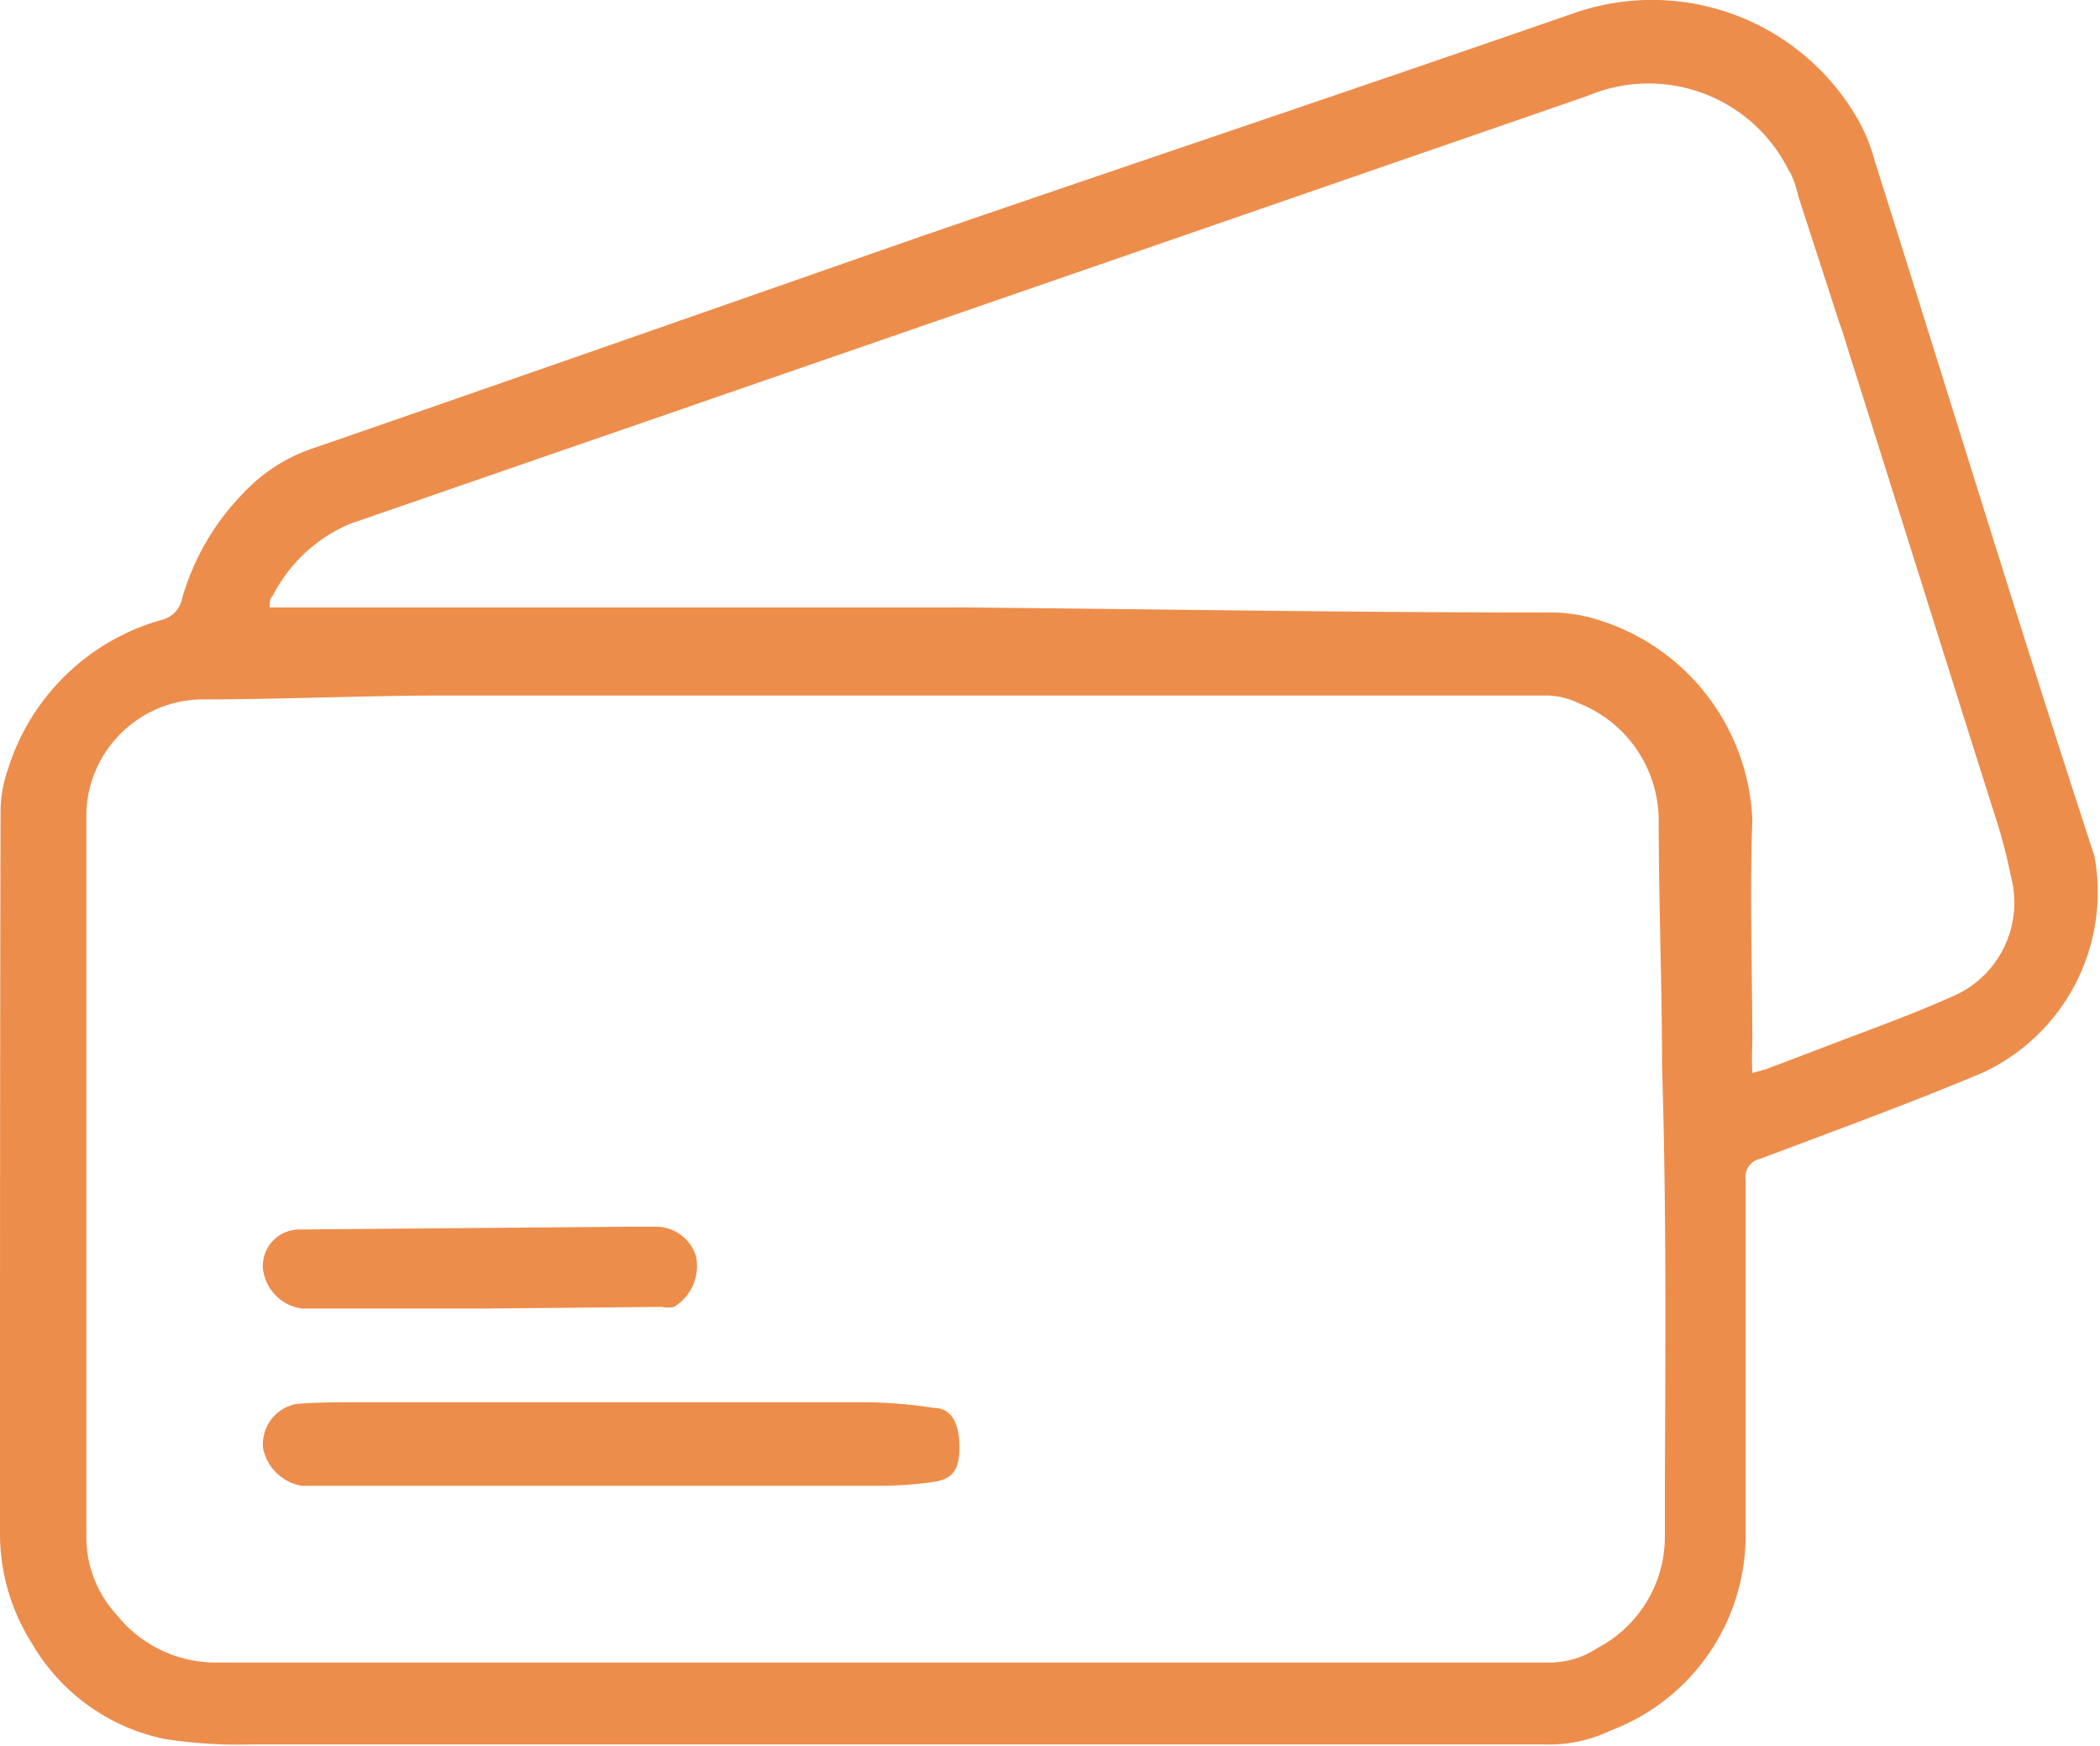 <svg xmlns="http://www.w3.org/2000/svg" viewBox="0 0 37.45 31.13"><title>Asset 3</title><g id="Layer_2" data-name="Layer 2"><g id="Layer_1-2" data-name="Layer 1"><path d="M37.35,15.26C36,11.14,34.74,7,33.43,2.86a3.06,3.06,0,0,0-.32-.77,4.23,4.23,0,0,0-5-1.87c-3.89,1.35-7.8,2.66-11.7,4C12.8,5.48,9.18,6.75,5.56,8a3,3,0,0,0-1.19.76,4.43,4.43,0,0,0-1.12,1.9.49.49,0,0,1-.36.39A4,4,0,0,0,.14,13.72a2.29,2.29,0,0,0-.13.73C0,18.73,0,23,0,27.3a3.65,3.65,0,0,0,.57,2A3.57,3.57,0,0,0,2.92,31a8.44,8.44,0,0,0,1.59.1h23a2.57,2.57,0,0,0,1.22-.25,3.72,3.72,0,0,0,2.4-3.53q0-3.13,0-6.29a.33.33,0,0,1,.26-.37c1.35-.51,2.7-1,4-1.55A3.55,3.55,0,0,0,37.35,15.26Zm-7.66,11.3c0,.27,0,.54,0,.82a2.24,2.24,0,0,1-1.2,2,1.53,1.53,0,0,1-.89.26c-3.95,0-7.9,0-11.85,0v0H5.55c-.54,0-1.09,0-1.63,0a2.26,2.26,0,0,1-1.83-.84,2.05,2.05,0,0,1-.55-1.44c0-4,0-8,0-12,0-.29,0-.59,0-.89a2.09,2.09,0,0,1,2-2c1.48,0,2.95-.07,4.43-.07l19.64,0a1.36,1.36,0,0,1,.55.14,2.25,2.25,0,0,1,1.42,2.06c0,1.47.06,3,.06,4.42C29.72,21.58,29.7,24.07,29.69,26.56Zm5.07-8.77c-.74.33-1.51.6-2.26.89l-1,.38-.25.07a5,5,0,0,1,0-.51c0-1.33-.05-2.67,0-4A3.9,3.9,0,0,0,28.32,11a2.91,2.91,0,0,0-.78-.08c-3.44,0-6.88-.06-10.33-.09H5.35c-.17,0-.33,0-.54,0,0-.1,0-.16.05-.2A2.75,2.75,0,0,1,6.24,9.34l10.5-3.63,11.57-4a2.79,2.79,0,0,1,3.58,1.31.83.83,0,0,1,.07.13h0a2,2,0,0,1,.11.35l.73,2.25h0l.06.17c.07.22.13.43.2.64.86,2.72,1.71,5.44,2.57,8.15a9.32,9.32,0,0,1,.23.91A1.82,1.82,0,0,1,34.76,17.79Z" fill="#ed8d4c"/><path d="M10.88,25h4.63a8.77,8.77,0,0,1,1.14.1c.32,0,.46.28.46.7s-.13.57-.46.62a7,7,0,0,1-.91.07c-3.45,0-6.91,0-10.36,0a.85.85,0,0,1-.69-.68.73.73,0,0,1,.6-.78C5.66,25,6,25,6.41,25Z" fill="#ed8d4c"/><path d="M8.59,23.33H5.39a.81.81,0,0,1-.7-.7.65.65,0,0,1,.64-.71l5.89-.05h.47a.75.75,0,0,1,.72.52.85.85,0,0,1-.39.91.53.53,0,0,1-.22,0Z" fill="#ed8d4c"/><path d="M9,10.88H9Z" fill="#ed8d4c"/><polygon points="31.96 3.18 31.96 3.18 31.96 3.18 31.96 3.18" fill="#ed8d4c"/></g></g></svg>